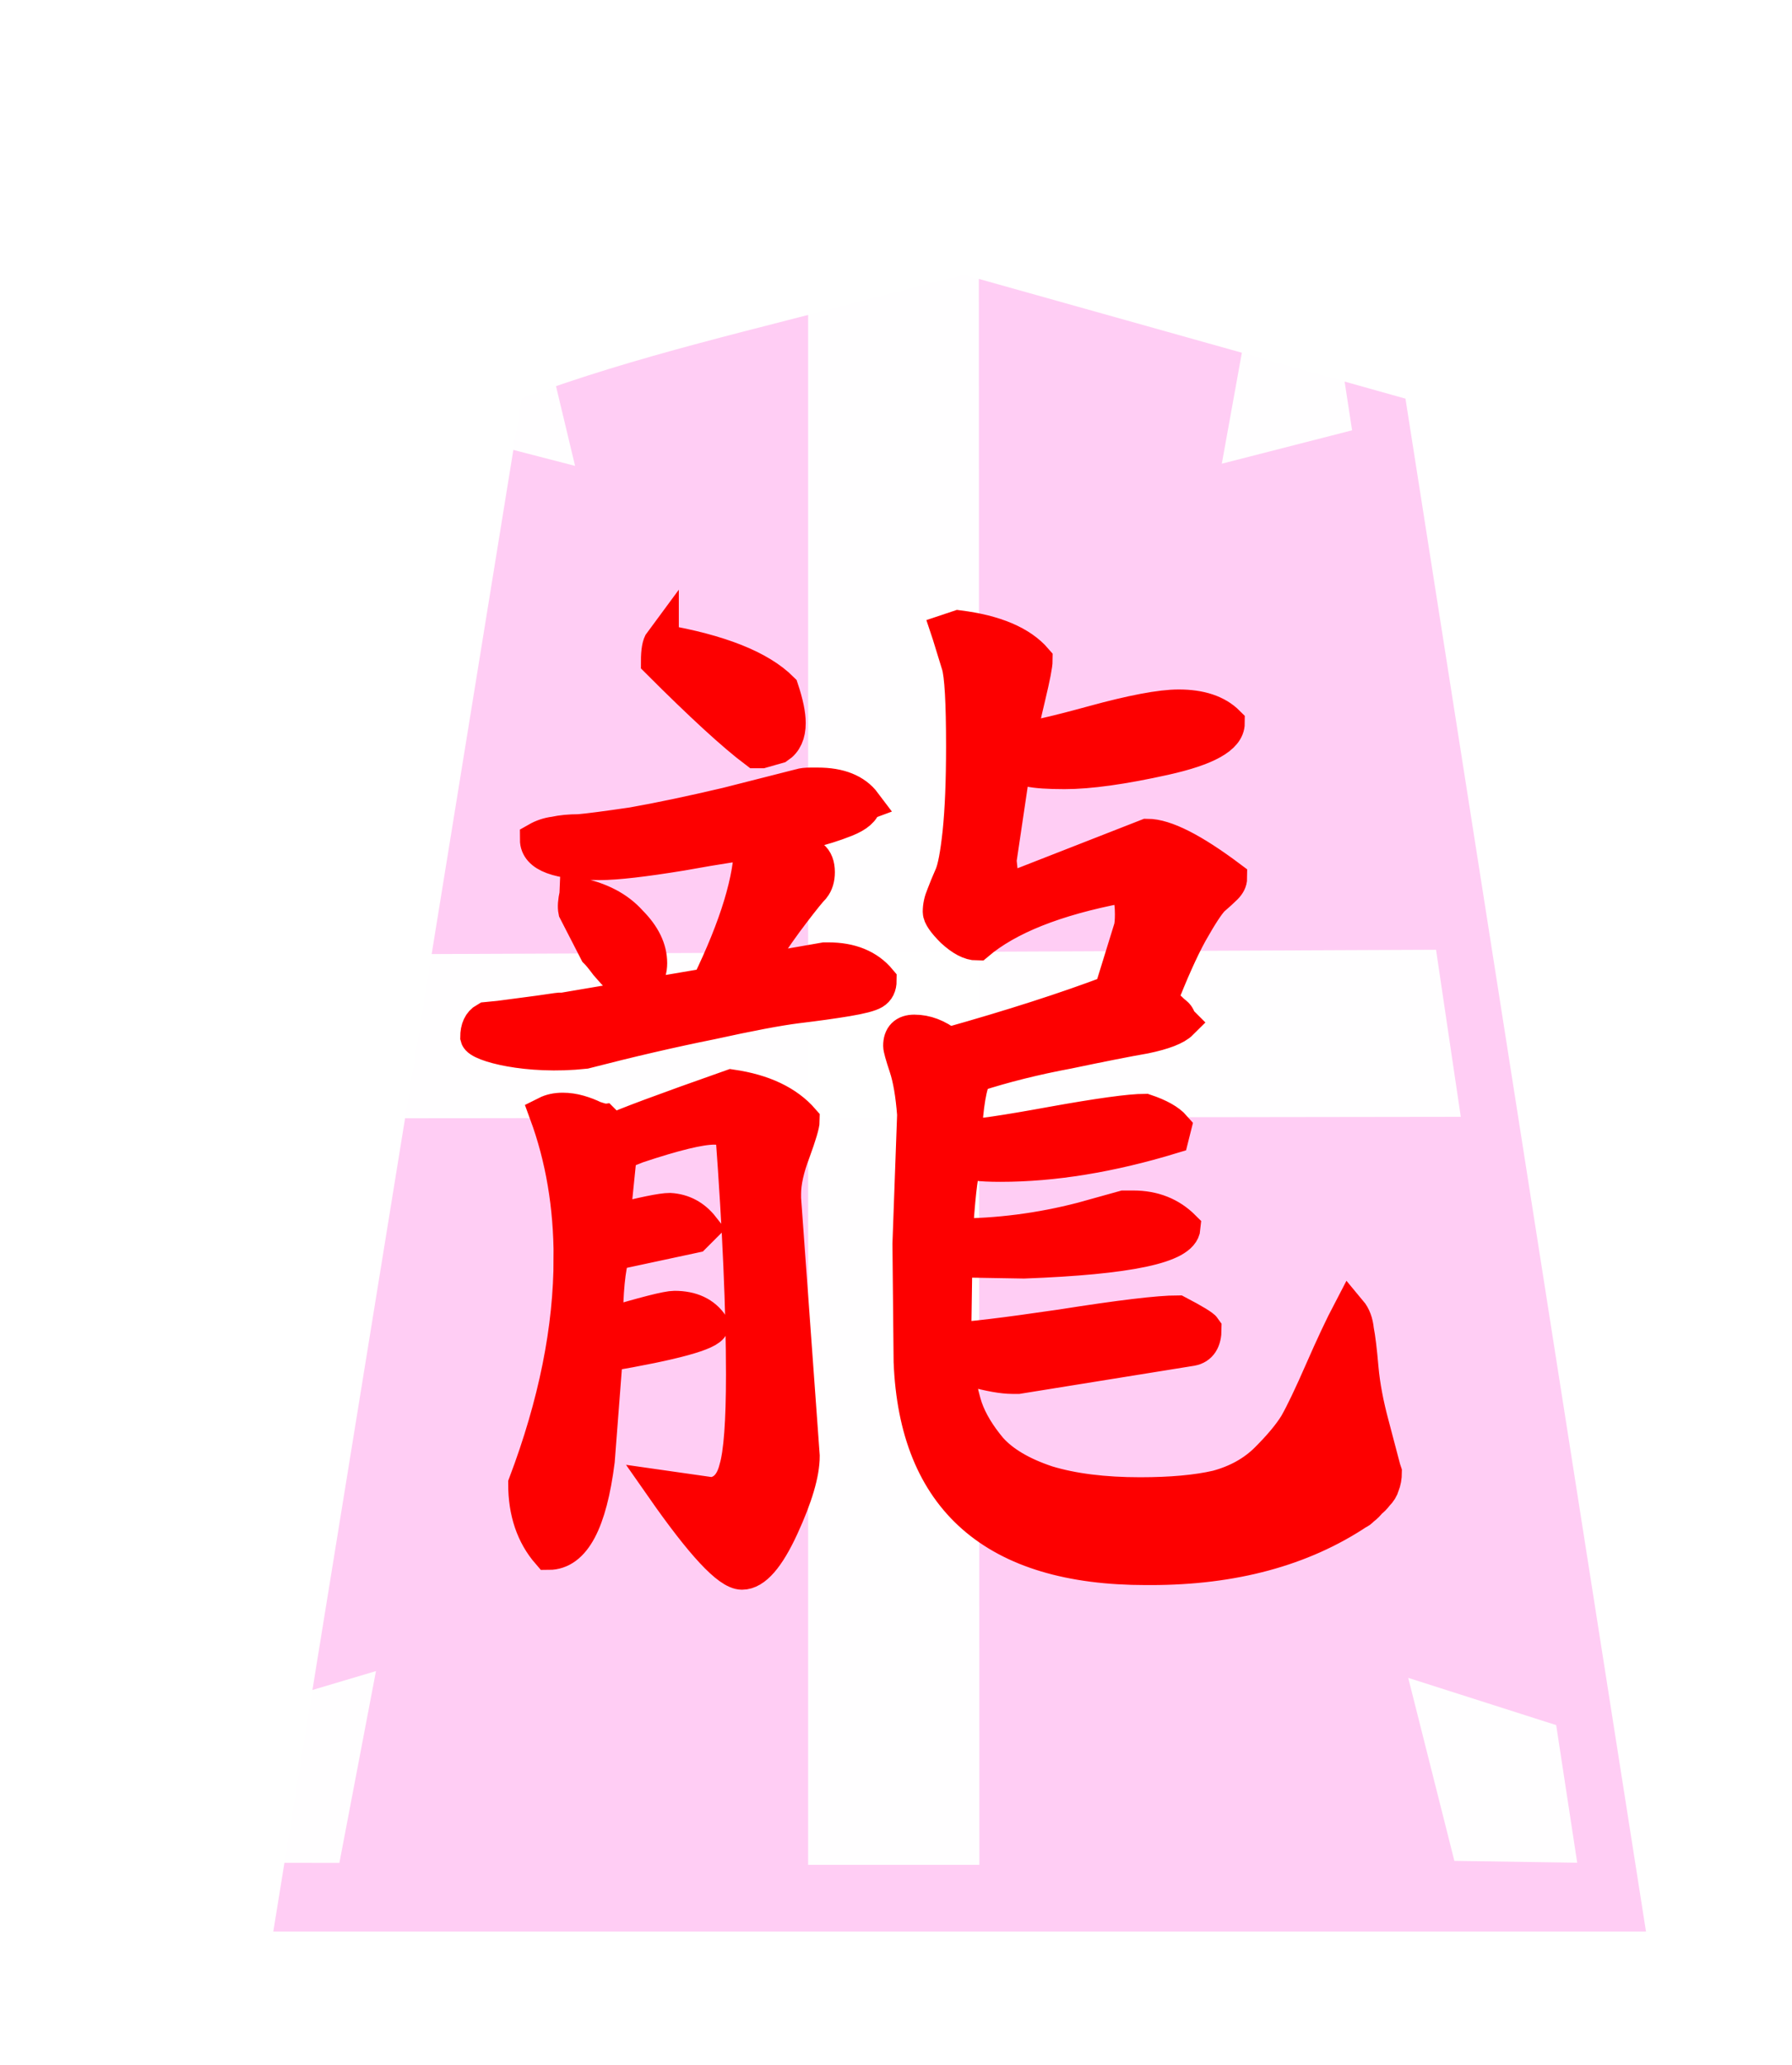 <?xml version="1.0" encoding="UTF-8" standalone="no"?>
<svg
   xmlns:dc="http://purl.org/dc/elements/1.1/"
   xmlns:cc="http://creativecommons.org/ns#"
   xmlns:rdf="http://www.w3.org/1999/02/22-rdf-syntax-ns#"
   xmlns:svg="http://www.w3.org/2000/svg"
   xmlns="http://www.w3.org/2000/svg"
   xmlns:sodipodi="http://sodipodi.sourceforge.net/DTD/sodipodi-0.dtd"
   xmlns:inkscape="http://www.inkscape.org/namespaces/inkscape"
   width="52.101"
   height="60"
   version="1.1"
   id="svg5250"
   sodipodi:docname="0RY.svg"
   inkscape:version="0.92.4 (5da689c313, 2019-01-14)"
   inkscape:export-filename="D:\Pictures\Chess Variants\Shogi\pieces\Kanji\Hybrid\0HI.png"
   inkscape:export-xdpi="198.53"
   inkscape:export-ydpi="198.53">
  <defs
     id="defs5254" />
  <sodipodi:namedview
     pagecolor="#ffffff"
     bordercolor="#666666"
     borderopacity="1"
     objecttolerance="10"
     gridtolerance="10"
     guidetolerance="10"
     inkscape:pageopacity="0"
     inkscape:pageshadow="2"
     inkscape:window-width="1920"
     inkscape:window-height="1017"
     id="namedview5252"
     showgrid="false"
     inkscape:zoom="0.98333333"
     inkscape:cx="-400.29257"
     inkscape:cy="167.83801"
     inkscape:window-x="1912"
     inkscape:window-y="-8"
     inkscape:window-maximized="1"
     inkscape:current-layer="svg5250" />
  <!--
Created by Hari Seldon and modified by orangain, licensed under Creative Commons Attribution-Share Alike 3.0 Unported.
See: https://creativecommons.org/licenses/by-sa/3.0/deed.en

Original file is available at: https://commons.wikimedia.org/wiki/File:Shogi_hisha(svg).svg
-->
  <filter
     id="drop-shadow">
    <feGaussianBlur
       in="SourceAlpha"
       result="blur"
       stdDeviation="2"
       id="feGaussianBlur5225" />
    <feOffset
       result="offsetBlur"
       dx="2"
       dy="2"
       id="feOffset5227" />
    <feBlend
       in="SourceGraphic"
       in2="offsetBlur"
       mode="normal"
       id="feBlend5229" />
  </filter>
  <g
     filter="url(#drop-shadow)"
     transform="translate(5 5)"
     id="g5248"
     style="fill:#ffcdf4;fill-opacity:1">
    <path
       d="M 18.495,1.628 C 15.039,2.557 11.518,3.326 8.168,4.576 L 0.946,49.122 40.856,49.122 33.863,4.583 21.028,0.983 Z"
       id="path5232"
       style="fill:#ffcdf4;fill-opacity:1"
       inkscape:connector-curvature="0"
       sodipodi:nodetypes="ccccccc" />
  </g>
  <path
     style="opacity:0.979;fill:#ffffff;stroke:none;stroke-width:1px;stroke-linecap:butt;stroke-linejoin:miter;stroke-opacity:1"
     d="m 26.028,5.983 -2.533,0.645 v 47.556 h 4.98 L 28.459,6.61 Z"
     id="path7518"
     inkscape:connector-curvature="0"
     sodipodi:nodetypes="cccccc" />
  <path
     style="opacity:0.979;fill:#ffffff;stroke:none;stroke-width:1px;stroke-linecap:butt;stroke-linejoin:miter;stroke-opacity:1"
     d="M 10.211,27.731 9.454,32.495 42.471,32.45 41.752,27.596 Z"
     id="path7520"
     inkscape:connector-curvature="0"
     sodipodi:nodetypes="ccccc" />
  <path
     style="opacity:0.979;fill:#ffffff;stroke:none;stroke-width:1px;stroke-linecap:butt;stroke-linejoin:miter;stroke-opacity:1"
     d="m 13.168,9.576 -0.471,2.92 4.023,1.041 -1.144,-4.78 z"
     id="path4436-9"
     inkscape:connector-curvature="0"
     sodipodi:nodetypes="ccccc" />
  <path
     style="opacity:0.979;fill:#ffffff;stroke:none;stroke-width:1px;stroke-linecap:butt;stroke-linejoin:miter;stroke-opacity:1"
     d="m 38.863,9.583 0.448,2.92 -3.788,0.97 0.839,-4.64 z"
     id="path4436-9-4"
     inkscape:connector-curvature="0"
     sodipodi:nodetypes="ccccc" />
  <path
     style="opacity:0.979;fill:#ffffff;stroke:none;stroke-width:1px;stroke-linecap:butt;stroke-linejoin:miter;stroke-opacity:1"
     d="M 6.632,49.832 5.946,54.122 l 3.922,0.005 1.063,-5.573 z"
     id="path4436-9-5"
     inkscape:connector-curvature="0"
     sodipodi:nodetypes="ccccc" />
  <path
     style="opacity:0.979;fill:#ffffff;stroke:none;stroke-width:1px;stroke-linecap:butt;stroke-linejoin:miter;stroke-opacity:1"
     d="M 45.245,50.124 45.856,54.122 42.285,54.069 40.943,48.751 Z"
     id="path4436-9-5-1"
     inkscape:connector-curvature="0"
     sodipodi:nodetypes="ccccc" />
  <g
     transform="translate(0.011,-0.495)"
     aria-label="龍"
     style="font-style:normal;font-variant:normal;font-weight:normal;font-stretch:normal;font-size:26.667px;line-height:1.25;font-family:KaiTi;-inkscape-font-specification:KaiTi;letter-spacing:0px;word-spacing:0px;fill:#000000;fill-opacity:1;stroke:none;stroke-width:1;stroke-miterlimit:4;stroke-dasharray:none"
     id="text7088">
    <path
       d="m 26.572,32.879 c -0.045,-0.587 -0.124,-1.049 -0.237,-1.388 -0.113,-0.339 -0.169,-0.542 -0.169,-0.609 0,-0.271 0.135,-0.406 0.406,-0.406 0.339,0 0.666,0.124 0.982,0.372 1.851,-0.519 3.431,-1.027 4.74,-1.523 l 0.576,-1.862 c 0.023,-0.09 0.034,-0.226 0.034,-0.406 0,-0.248 -0.023,-0.429 -0.068,-0.542 -0.045,-0.113 -0.102,-0.181 -0.169,-0.203 L 32.564,26.243 c -1.896,0.361 -3.284,0.914 -4.164,1.659 -0.203,0 -0.44,-0.124 -0.711,-0.372 -0.248,-0.248 -0.372,-0.429 -0.372,-0.542 0,-0.158 0.034,-0.316 0.102,-0.474 0.068,-0.181 0.147,-0.372 0.237,-0.576 0.09,-0.203 0.169,-0.621 0.237,-1.253 0.068,-0.655 0.102,-1.49 0.102,-2.505 0,-1.286 -0.045,-2.076 -0.135,-2.37 l -0.271,-0.88 -0.034,-0.102 0.305,-0.102 c 1.061,0.135 1.806,0.451 2.234,0.948 0,0.135 -0.068,0.485 -0.203,1.049 -0.135,0.564 -0.226,0.982 -0.271,1.253 0.271,0 0.982,-0.158 2.133,-0.474 1.151,-0.316 1.986,-0.474 2.505,-0.474 0.632,0 1.106,0.158 1.422,0.474 0,0.406 -0.609,0.745 -1.828,1.016 -1.219,0.271 -2.189,0.406 -2.911,0.406 -0.474,0 -0.812,-0.023 -1.016,-0.068 l -0.339,-0.068 -0.169,0.203 -0.372,2.505 0.068,0.643 0.034,0.102 h 0.474 l 3.724,-1.456 c 0.519,0 1.32,0.406 2.404,1.219 0,0.09 -0.045,0.181 -0.135,0.271 -0.09,0.09 -0.214,0.203 -0.372,0.339 -0.135,0.135 -0.35,0.463 -0.643,0.982 -0.271,0.497 -0.564,1.151 -0.88,1.964 0.158,0.135 0.282,0.248 0.372,0.339 0.09,0.068 0.135,0.113 0.135,0.135 0.023,0.023 0.034,0.056 0.034,0.102 l 0.068,0.068 c -0.158,0.158 -0.508,0.293 -1.049,0.406 -0.519,0.09 -1.264,0.237 -2.234,0.44 -0.97,0.181 -1.873,0.406 -2.708,0.677 -0.158,0.271 -0.26,0.869 -0.305,1.794 0.339,0 1.185,-0.124 2.539,-0.372 1.377,-0.248 2.28,-0.372 2.708,-0.372 0.406,0.135 0.688,0.293 0.846,0.474 l -0.068,0.271 c -1.783,0.542 -3.442,0.812 -4.977,0.812 -0.316,0 -0.553,-0.011 -0.711,-0.034 -0.135,-0.023 -0.248,-0.034 -0.339,-0.034 -0.09,0.203 -0.169,0.801 -0.237,1.794 0,0.158 -0.011,0.271 -0.034,0.339 1.241,0 2.471,-0.158 3.69,-0.474 l 1.219,-0.339 h 0.271 c 0.587,0 1.072,0.192 1.456,0.576 -0.045,0.542 -1.591,0.869 -4.638,0.982 l -1.997,-0.034 -0.034,2.302 c 0.384,0 1.422,-0.124 3.115,-0.372 1.715,-0.271 2.844,-0.406 3.385,-0.406 0.474,0.248 0.734,0.406 0.779,0.474 0,0.339 -0.124,0.53 -0.372,0.576 l -5.044,0.812 h -0.169 c -0.271,0 -0.655,-0.068 -1.151,-0.203 L 27.858,40.158 c 0,0.429 0.068,0.846 0.203,1.253 0.135,0.384 0.372,0.779 0.711,1.185 0.361,0.406 0.914,0.734 1.659,0.982 0.745,0.226 1.648,0.339 2.708,0.339 0.903,0 1.648,-0.068 2.234,-0.203 0.587,-0.158 1.072,-0.429 1.456,-0.812 0.384,-0.384 0.666,-0.722 0.846,-1.016 0.181,-0.316 0.429,-0.835 0.745,-1.557 0.316,-0.722 0.587,-1.298 0.812,-1.727 0.113,0.135 0.181,0.316 0.203,0.542 0.045,0.226 0.09,0.598 0.135,1.117 0.045,0.497 0.147,1.038 0.305,1.625 l 0.339,1.286 0.034,0.102 c 0,0.135 -0.023,0.26 -0.068,0.372 -0.023,0.09 -0.079,0.181 -0.169,0.271 -0.068,0.09 -0.135,0.158 -0.203,0.203 -0.045,0.068 -0.113,0.135 -0.203,0.203 -0.068,0.068 -0.113,0.102 -0.135,0.102 -1.625,1.083 -3.634,1.625 -6.026,1.625 h -0.135 c -4.401,0 -6.681,-1.997 -6.839,-5.992 l -0.034,-3.419 z M 19.225,19.134 c 1.693,0.293 2.855,0.756 3.487,1.388 0.135,0.406 0.203,0.734 0.203,0.982 0,0.316 -0.102,0.542 -0.305,0.677 l -0.474,0.135 h -0.169 c -0.632,-0.474 -1.58,-1.343 -2.844,-2.607 0,-0.293 0.034,-0.485 0.102,-0.576 z m 5.891,4.706 c -0.023,0.181 -0.203,0.339 -0.542,0.474 -0.339,0.135 -0.7,0.248 -1.083,0.339 -0.361,0.068 -0.564,0.113 -0.609,0.135 0.361,0.293 0.598,0.497 0.711,0.609 0.113,0.09 0.169,0.237 0.169,0.44 0,0.181 -0.045,0.327 -0.135,0.44 -0.09,0.09 -0.282,0.327 -0.576,0.711 -0.293,0.384 -0.564,0.767 -0.812,1.151 l -0.406,0.609 2.133,-0.372 h 0.102 c 0.655,0 1.151,0.203 1.49,0.609 0,0.158 -0.056,0.271 -0.169,0.339 -0.113,0.068 -0.372,0.135 -0.779,0.203 -0.406,0.068 -0.891,0.135 -1.456,0.203 -0.542,0.068 -1.377,0.226 -2.505,0.474 -1.128,0.226 -2.347,0.508 -3.656,0.846 -1.672,0.182 -3.074,-0.208 -3.123,-0.42 0,-0.248 0.079,-0.418 0.237,-0.508 0.023,0 0.542,-0.068 1.557,-0.203 1.038,-0.158 0.456,-0.046 0.479,-0.046 l 4.438,-0.753 c 0.835,-1.715 1.253,-3.092 1.253,-4.13 -0.226,0 -0.903,0.102 -2.031,0.305 -1.106,0.181 -1.896,0.271 -2.37,0.271 -1.219,0 -1.828,-0.226 -1.828,-0.677 0.158,-0.09 0.327,-0.147 0.508,-0.169 0.203,-0.045 0.44,-0.068 0.711,-0.068 0.271,-0.023 0.79,-0.09 1.557,-0.203 0.767,-0.135 1.681,-0.327 2.742,-0.576 l 2.133,-0.542 c 0.068,-0.023 0.169,-0.034 0.305,-0.034 h 0.203 c 0.632,0 1.083,0.181 1.354,0.542 z m -8.362,2.641 c 0.677,0.135 1.196,0.406 1.557,0.813 0.384,0.384 0.576,0.779 0.576,1.185 0,0.384 -0.192,0.576 -0.576,0.576 -0.09,0 -0.192,-0.045 -0.305,-0.135 -0.113,-0.113 -0.237,-0.248 -0.372,-0.406 -0.135,-0.181 -0.237,-0.305 -0.305,-0.372 l -0.609,-1.185 c -0.023,-0.113 -0.011,-0.271 0.034,-0.474 z m -0.169,10.563 c 0,-1.512 -0.237,-2.911 -0.711,-4.198 0.135,-0.068 0.293,-0.102 0.474,-0.102 0.158,0 0.316,0.023 0.474,0.068 0.158,0.045 0.305,0.102 0.44,0.169 0.135,0.045 0.214,0.068 0.237,0.068 l 0.305,0.305 c 0.316,-0.158 1.467,-0.587 3.453,-1.286 0.925,0.135 1.614,0.463 2.065,0.982 0,0.113 -0.09,0.418 -0.271,0.914 -0.181,0.474 -0.271,0.88 -0.271,1.219 v 0.135 l 0.542,7.482 c 0,0.497 -0.203,1.185 -0.609,2.065 -0.406,0.88 -0.79,1.32 -1.151,1.32 -0.384,0 -1.151,-0.824 -2.302,-2.471 l 1.422,0.203 c 0.361,-0.045 0.598,-0.293 0.711,-0.745 0.135,-0.451 0.203,-1.365 0.203,-2.742 0,-1.896 -0.102,-4.22 -0.305,-6.974 -0.068,-0.135 -0.248,-0.203 -0.542,-0.203 -0.406,0 -1.151,0.181 -2.234,0.542 l -0.508,0.203 -0.203,1.997 c 0.88,-0.226 1.433,-0.339 1.659,-0.339 0.384,0.023 0.7,0.192 0.948,0.508 l -0.237,0.237 -2.37,0.508 c -0.135,0.429 -0.203,1.128 -0.203,2.099 1.128,-0.339 1.794,-0.508 1.997,-0.508 0.497,0 0.858,0.169 1.083,0.508 -0.068,0.226 -1.095,0.508 -3.081,0.846 l -0.237,3.081 c -0.226,1.783 -0.7,2.674 -1.422,2.674 -0.451,-0.519 -0.677,-1.185 -0.677,-1.997 0.88,-2.325 1.32,-4.514 1.32,-6.568 z"
       style="font-style:normal;font-variant:normal;font-weight:normal;font-stretch:normal;font-size:34.667px;font-family:'cwTeX Q Kai';-inkscape-font-specification:'cwTeX Q Kai';fill:#fd0000;fill-opacity:1;stroke:#fd0000;stroke-width:1;stroke-miterlimit:4;stroke-dasharray:none;stroke-opacity:1"
       id="path7108"
       inkscape:connector-curvature="0"
       sodipodi:nodetypes="ccsscccscccccscccssccccscsscsscccccccccscccccccccccccccsccccccscccccccccscccccscscscccccccccccsscccccsccccccccccscccccscccccccccccccsccccccssccscsscccccsscscccccccsccsscccscsccccccccscccccss" />
  </g>
</svg>
